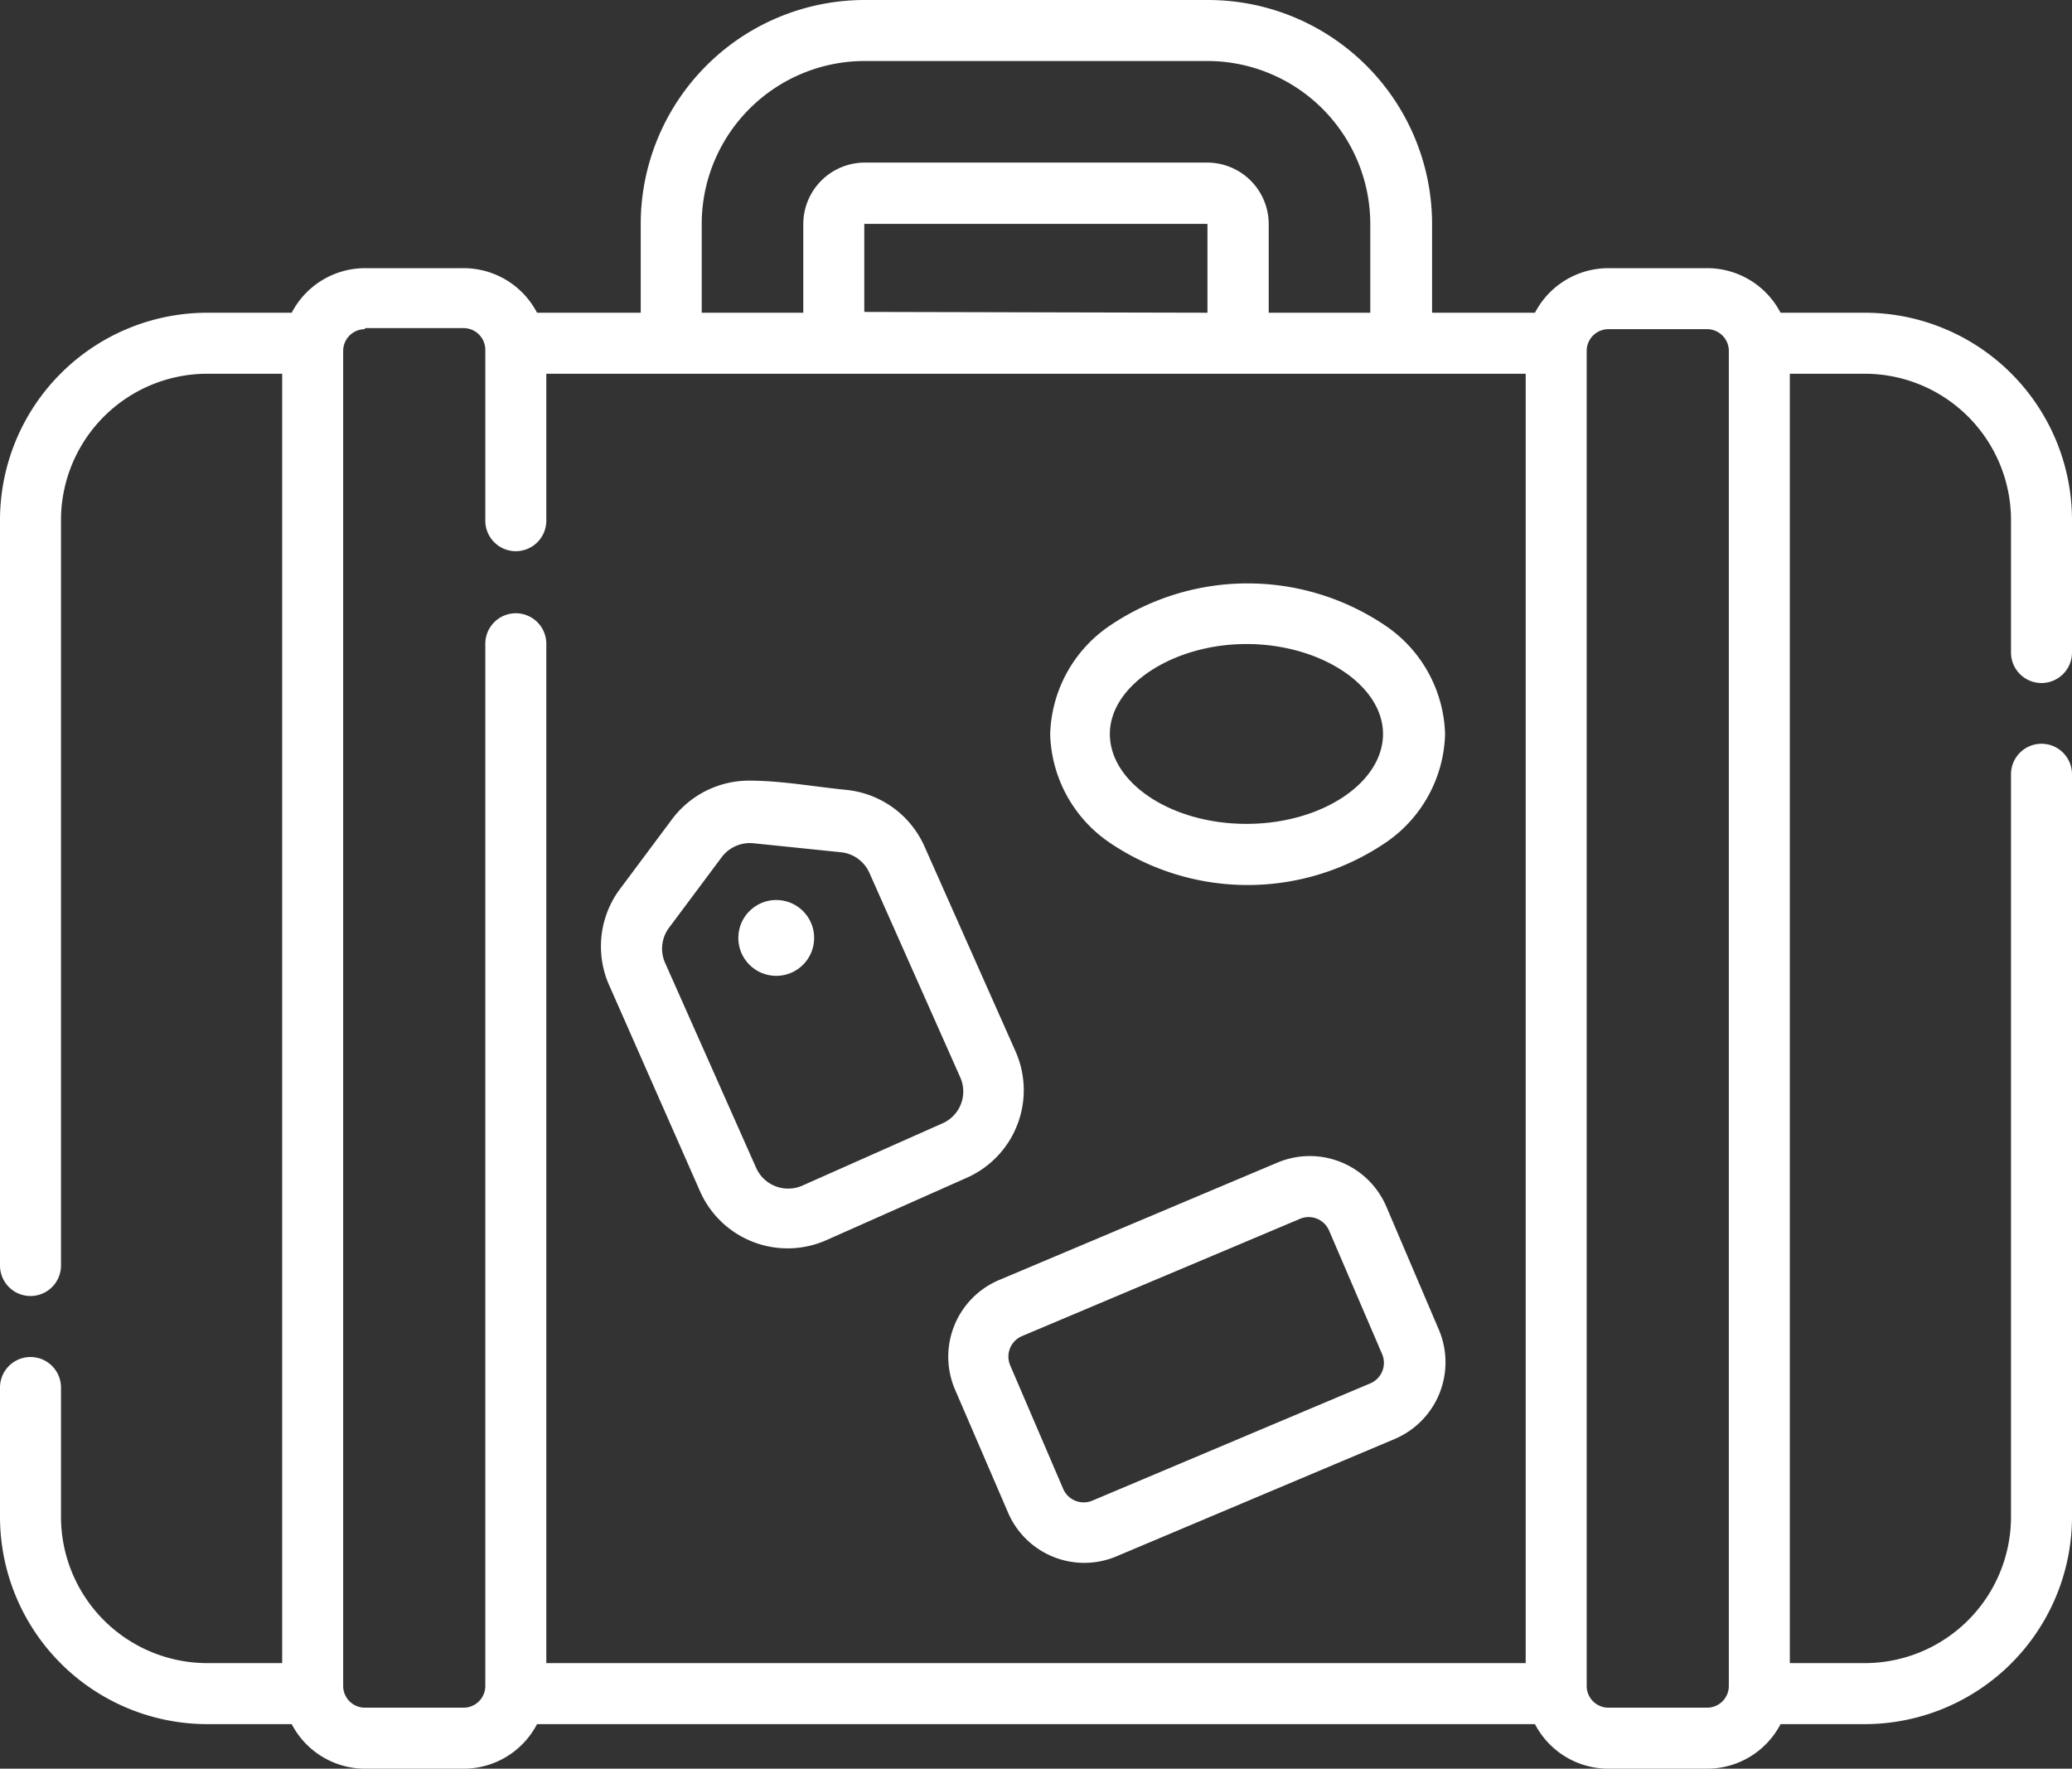 <svg xmlns="http://www.w3.org/2000/svg" viewBox="0 0 78.13 66.68"><rect x="0" y="0" width="78.13" height="66.68" fill="#333333" stroke="none"/><defs><style>.cls-1{fill:#fff;}</style></defs><title>Recurso 10MUESTRA</title><g id="Capa_2" data-name="Capa 2"><g id="HOME_copia" data-name="HOME copia"><path class="cls-1" d="M52.28,45.5a3.14,3.14,0,0,0-4.11-1.67L37.69,48.25A3.14,3.14,0,0,0,36,52.36L38,57a3.13,3.13,0,0,0,2.89,1.92h0a3.12,3.12,0,0,0,1.22-.25l10.48-4.42a3.14,3.14,0,0,0,1.67-4.11Zm-.6,6.65L41.2,56.57a.83.83,0,0,1-.33.07h0a.84.84,0,0,1-.78-.51l-2-4.66a.84.84,0,0,1,.45-1.1l10.48-4.42a.84.84,0,0,1,1.1.45l2,4.66A.84.84,0,0,1,51.68,52.15Z"/><path class="cls-1" d="M41.92,31.82a9.27,9.27,0,0,0,10.25,0,5.11,5.11,0,0,0,2.32-4.14,5.11,5.11,0,0,0-2.32-4.14,9.27,9.27,0,0,0-10.25,0,5.11,5.11,0,0,0-2.32,4.14A5.11,5.11,0,0,0,41.92,31.82ZM47,24.28c2.79,0,5.15,1.55,5.15,3.39S49.84,31.06,47,31.06s-5.15-1.55-5.15-3.39S44.25,24.28,47,24.28Z"/><path class="cls-1" d="M26.4,44.92a3.61,3.61,0,0,0,4.77,1.83l5.29-2.35a3.61,3.61,0,0,0,1.83-4.77l-3.43-7.72a3.62,3.62,0,0,0-2.94-2.13c-1.21-.12-2.46-.35-3.68-.35a3.63,3.63,0,0,0-2.91,1.47l-2,2.68A3.62,3.62,0,0,0,23,37.21ZM25.21,35l2-2.68a1.33,1.33,0,0,1,1.19-.53l3.31.34a1.32,1.32,0,0,1,1.07.77l3.43,7.72a1.31,1.31,0,0,1-.67,1.73l-5.29,2.35a1.3,1.3,0,0,1-.53.11A1.32,1.32,0,0,1,28.5,44l-3.43-7.72A1.32,1.32,0,0,1,25.21,35Z"/><circle class="cls-1" cx="29.27" cy="35.36" r="1.43"/><path class="cls-1" d="M7.81,65H11a3.12,3.12,0,0,0,2.77,1.68h3.72A3.12,3.12,0,0,0,20.25,65H57.88a3.12,3.12,0,0,0,2.77,1.68h3.72A3.12,3.12,0,0,0,67.14,65h3.18a7.82,7.82,0,0,0,7.81-7.81v-28a1.15,1.15,0,0,0-2.3,0v28a5.52,5.52,0,0,1-5.51,5.51H67.49V14.09h2.83a5.52,5.52,0,0,1,5.51,5.51v5a1.15,1.15,0,0,0,2.3,0v-5a7.82,7.82,0,0,0-7.81-7.81H67.14a3.12,3.12,0,0,0-2.77-1.68H60.65a3.12,3.12,0,0,0-2.77,1.68H54V8.44A8.45,8.45,0,0,0,45.53,0H32.6a8.45,8.45,0,0,0-8.44,8.44v3.35H20.25a3.12,3.12,0,0,0-2.77-1.68H13.76A3.12,3.12,0,0,0,11,11.79H7.81A7.82,7.82,0,0,0,0,19.6V47.71a1.15,1.15,0,0,0,2.3,0V19.6a5.52,5.52,0,0,1,5.51-5.51h2.83V62.7H7.81A5.52,5.52,0,0,1,2.3,57.19V52.31a1.15,1.15,0,0,0-2.3,0v4.88A7.82,7.82,0,0,0,7.81,65ZM60.65,12.41h3.72a.82.82,0,0,1,.82.82h0V63.56h0a.82.82,0,0,1-.82.82H60.65a.82.82,0,0,1-.82-.82h0V13.23h0A.82.82,0,0,1,60.65,12.41Zm-34.19-4A6.15,6.15,0,0,1,32.6,2.3H45.53a6.15,6.15,0,0,1,6.14,6.14v3.35H47.84V8.44a2.32,2.32,0,0,0-2.31-2.31H32.6a2.32,2.32,0,0,0-2.31,2.31v3.35H26.46Zm6.13,3.35V8.44l0,0H45.53l0,0v3.35Zm-18.83.61h3.72a.82.82,0,0,1,.82.82v6.44a1.15,1.15,0,1,0,2.3,0V14.09H57.53V62.7H20.6V24.27a1.15,1.15,0,1,0-2.3,0V63.56a.82.82,0,0,1-.82.82H13.76a.82.82,0,0,1-.82-.82V13.23A.82.82,0,0,1,13.76,12.41Z"/></g></g></svg>